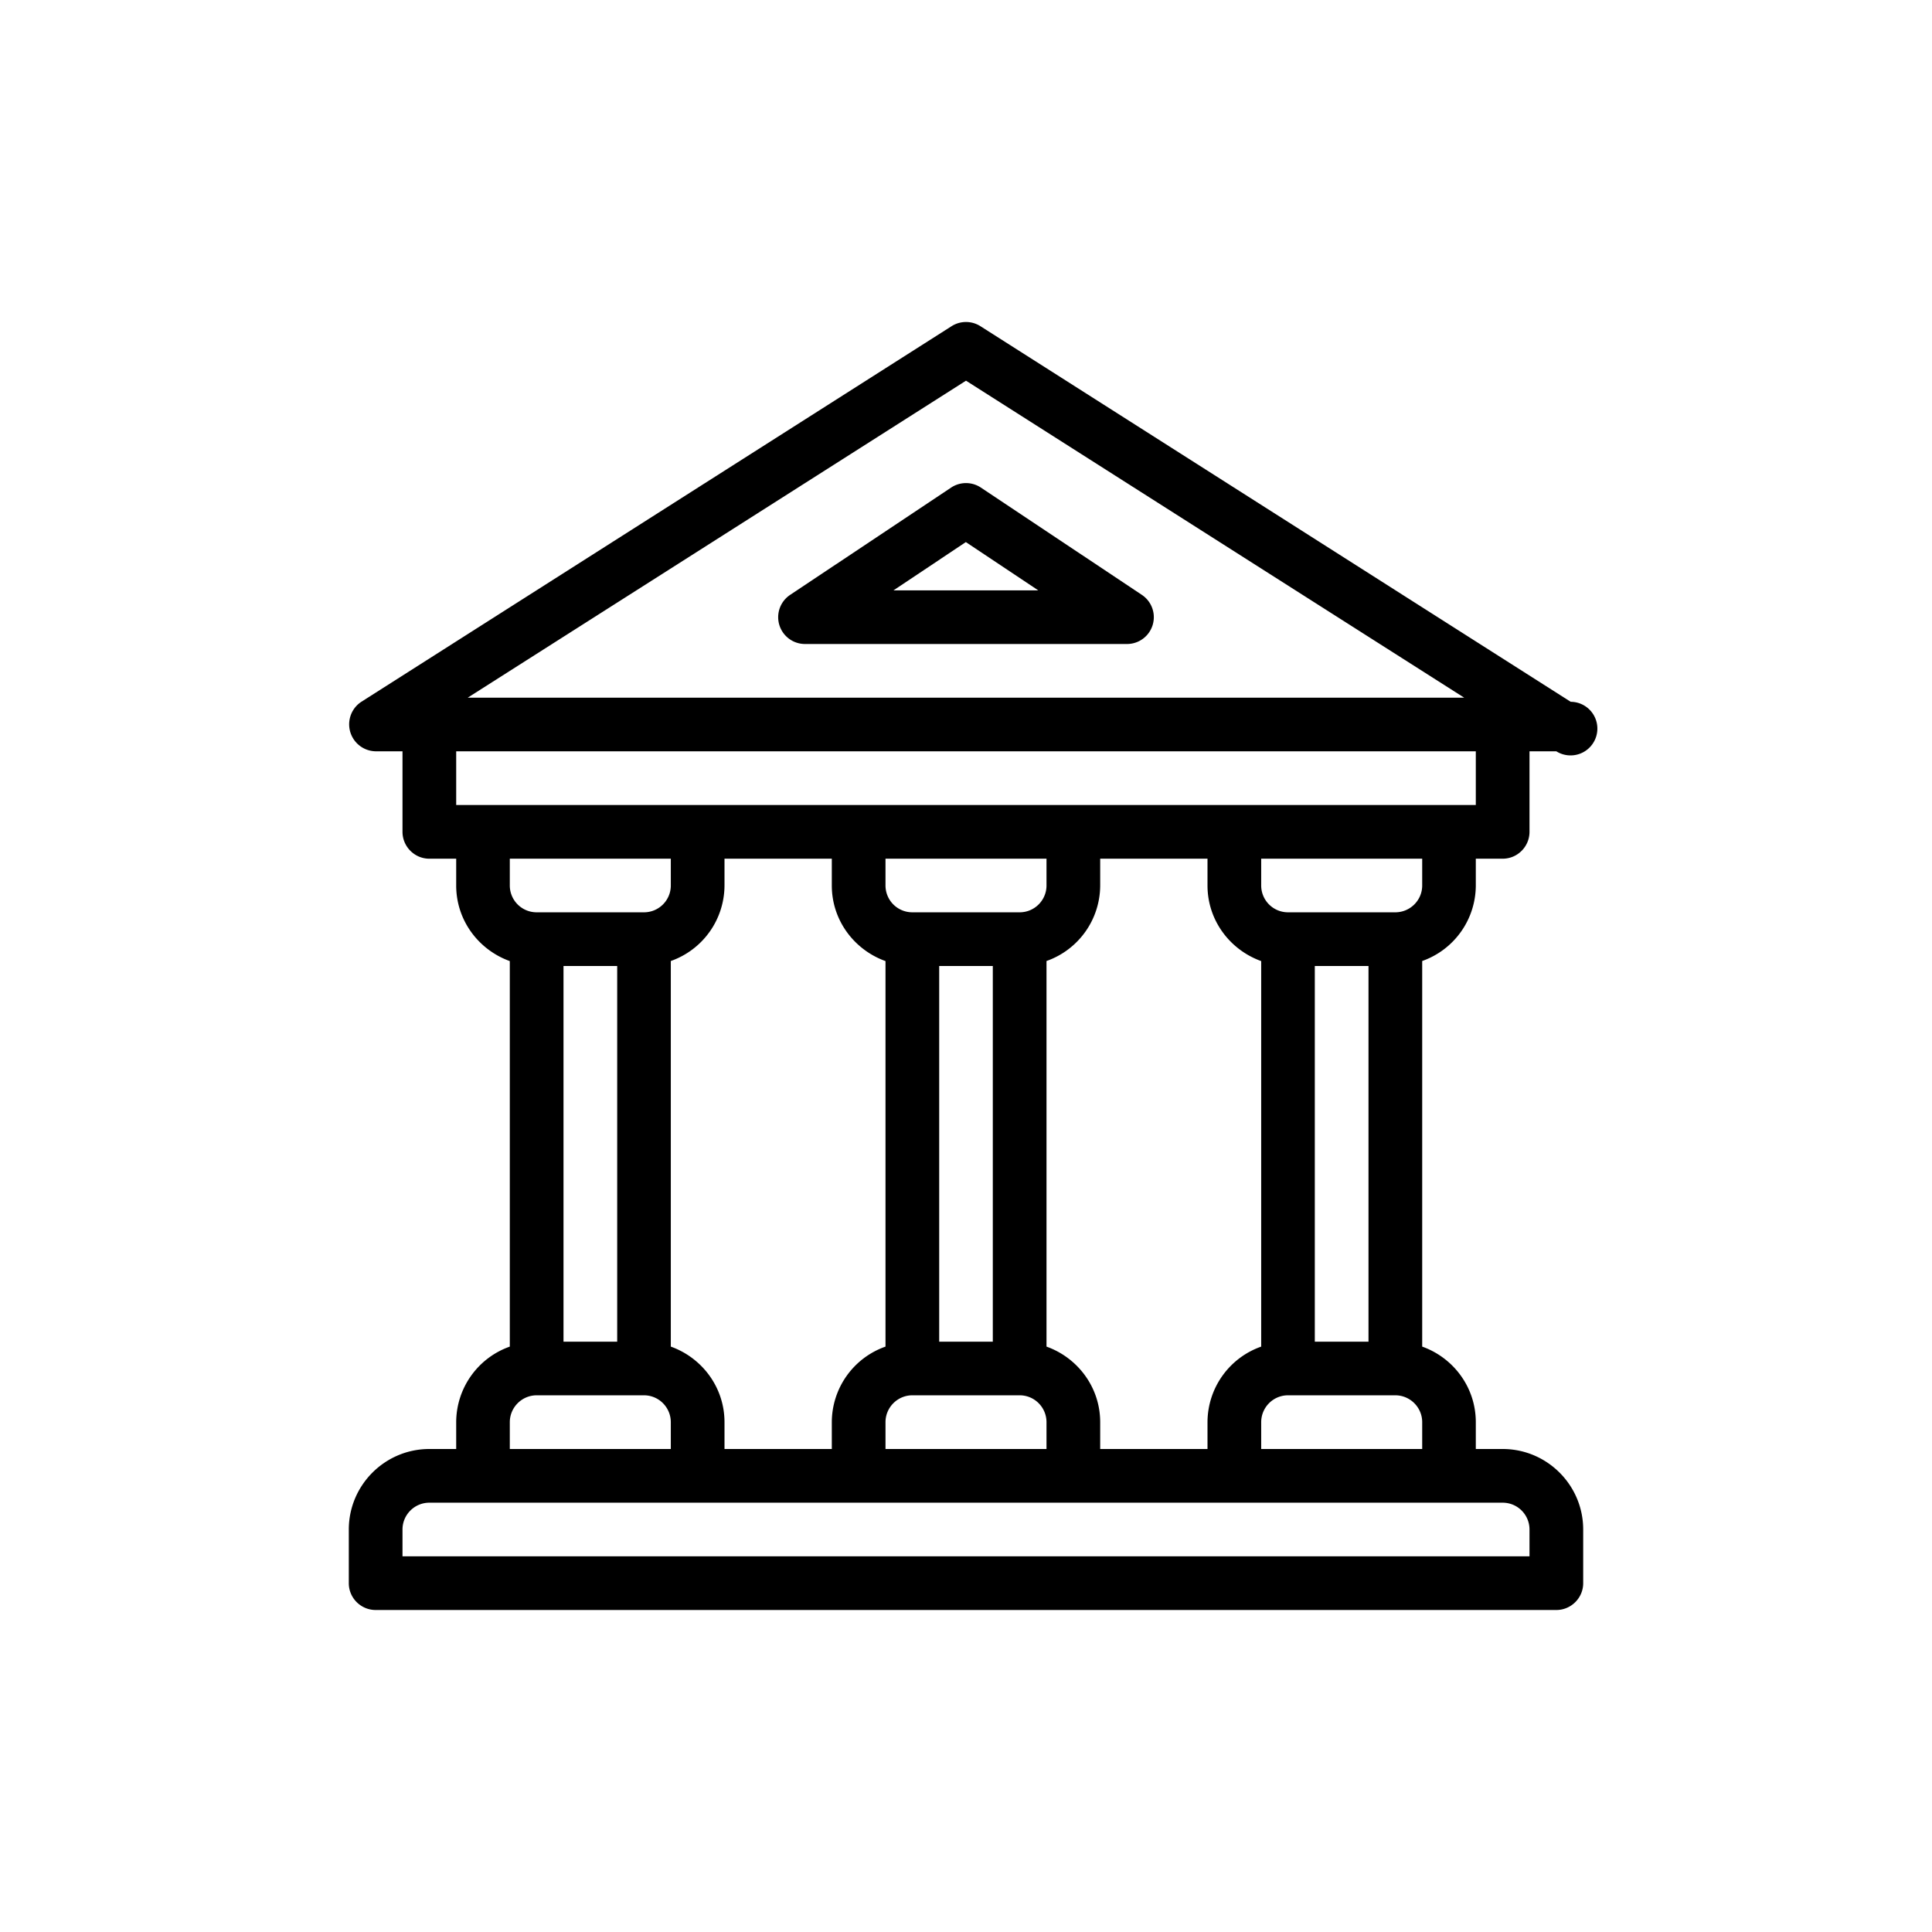 <svg xmlns="http://www.w3.org/2000/svg" width="24" height="24" viewBox="0 0 24 24">
    <path fill="#000" fill-rule="nonzero" d="M18.667 18h-.334v-.333c0-.434-.279-.801-.666-.939v-4.79a.998.998 0 0 0 .666-.938v-.333h.334c.184 0 .333-.15.333-.334v-1h.333a.333.333 0 1 0 .179-.615l-7.333-4.666a.334.334 0 0 0-.358 0L4.487 8.719a.335.335 0 0 0 .18.614H5v1c0 .184.15.334.333.334h.334V11c0 .434.279.8.666.939v4.789a.998.998 0 0 0-.666.939V18h-.334c-.551 0-1 .449-1 1v.667c0 .184.15.333.334.333h14.666c.184 0 .334-.15.334-.333V19c0-.551-.449-1-1-1zm-1-7c0 .184-.15.333-.334.333H16a.333.333 0 0 1-.333-.333v-.333h2V11zM13 16.728v-4.79a.998.998 0 0 0 .667-.938v-.333H15V11c0 .434.28.8.667.939v4.789a.998.998 0 0 0-.667.939V18h-1.333v-.333c0-.434-.28-.801-.667-.939zm-4.667 0v-4.79A.998.998 0 0 0 9 11v-.333h1.333V11c0 .434.28.8.667.939v4.789a.998.998 0 0 0-.667.939V18H9v-.333c0-.434-.28-.801-.667-.939zm-1.666-5.395A.333.333 0 0 1 6.333 11v-.333h2V11c0 .184-.149.333-.333.333H6.667zm1 .667v4.667H7V12h.667zM11 17.667c0-.184.15-.334.333-.334h1.334c.184 0 .333.15.333.334V18h-2v-.333zm.667-1V12h.666v4.667h-.666zm1-5.334h-1.334A.333.333 0 0 1 11 11v-.333h2V11c0 .184-.15.333-.333.333zm3 6.334c0-.184.149-.334.333-.334h1.333c.184 0 .334.15.334.334V18h-2v-.333zm.666-1V12H17v4.667h-.667zM12 4.729l6.189 3.938H5.81L12 4.729zM5.667 10v-.667h12.666V10H5.667zm.666 7.667c0-.184.15-.334.334-.334H8c.184 0 .333.15.333.334V18h-2v-.333zM19 19.333H5V19c0-.184.15-.333.333-.333h13.334c.184 0 .333.149.333.333v.333zM14.185 7.39l-2-1.333a.334.334 0 0 0-.37 0l-2 1.333A.333.333 0 0 0 10 8h4a.333.333 0 0 0 .185-.61zM11.1 7.333l.898-.599.9.6H11.1z"/>
</svg>

